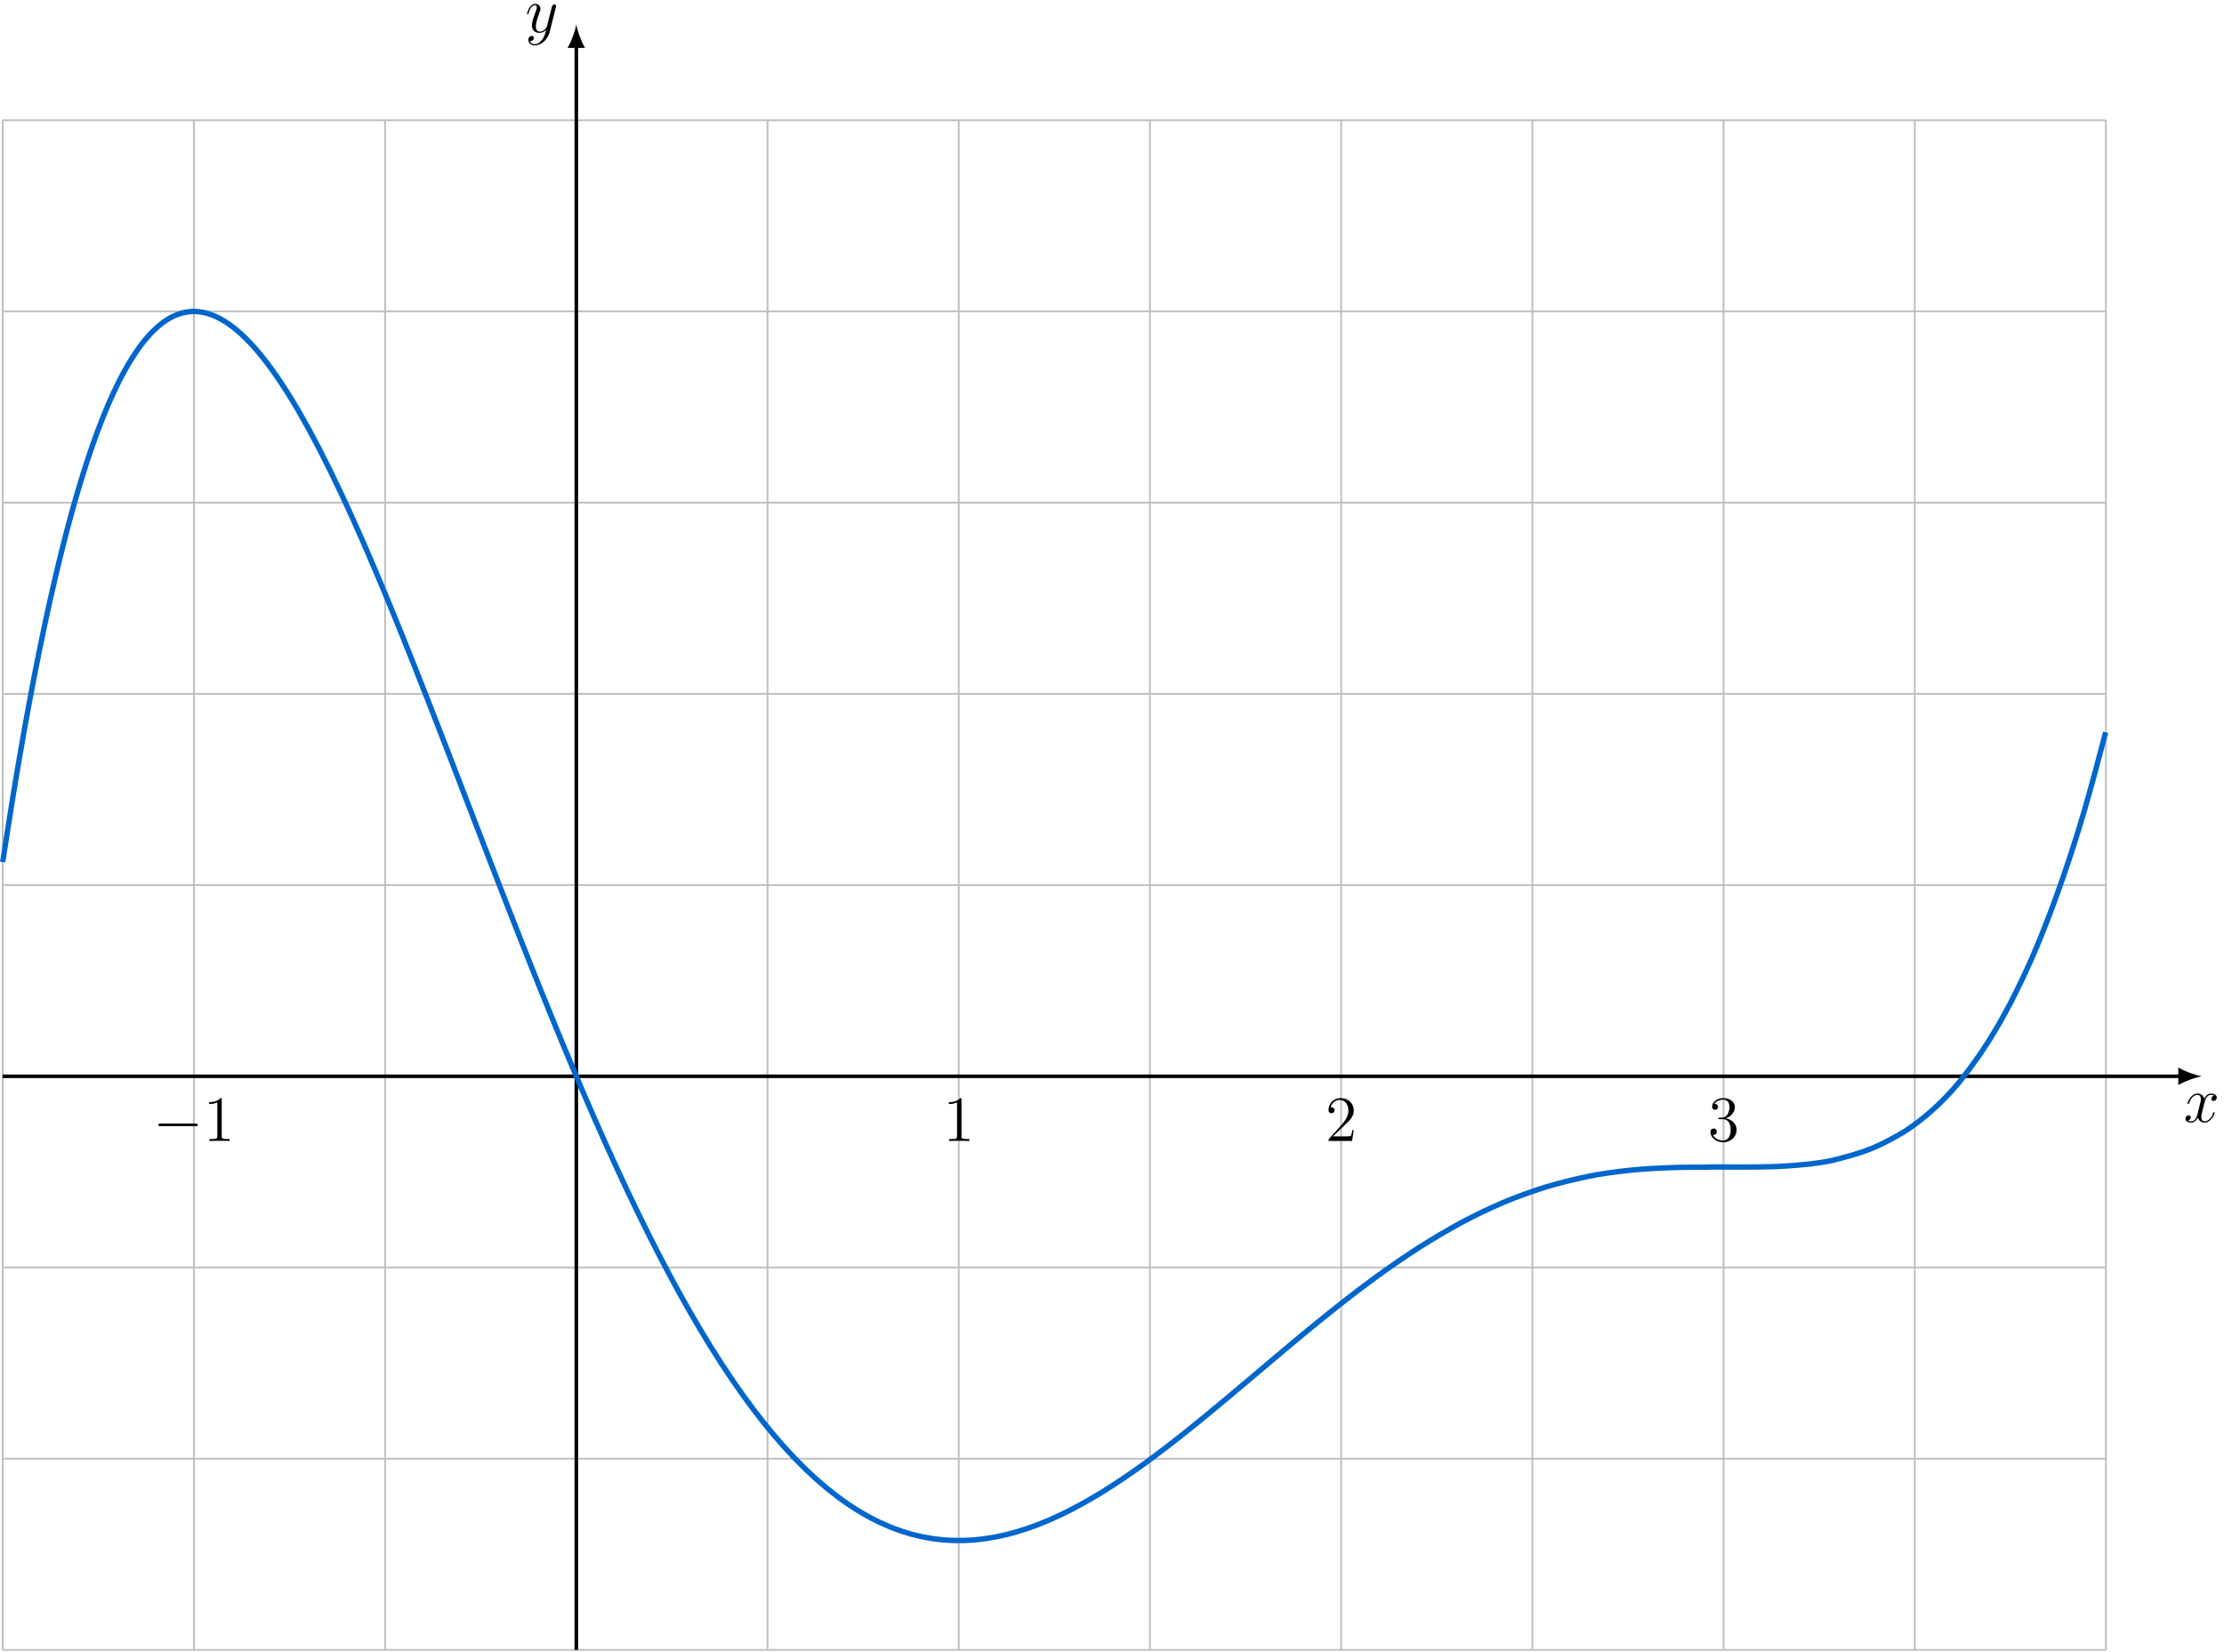 <?xml version="1.0" encoding="UTF-8"?>
<svg xmlns="http://www.w3.org/2000/svg" xmlns:xlink="http://www.w3.org/1999/xlink" width="494.561" height="367.295" viewBox="0 0 494.561 367.295">
<defs>
<g>
<g id="glyph-0-0">
<path d="M 6.797 -5.859 C 6.344 -5.766 6.172 -5.422 6.172 -5.156 C 6.172 -4.812 6.438 -4.688 6.641 -4.688 C 7.078 -4.688 7.375 -5.062 7.375 -5.453 C 7.375 -6.047 6.688 -6.328 6.078 -6.328 C 5.203 -6.328 4.719 -5.469 4.594 -5.188 C 4.266 -6.266 3.375 -6.328 3.109 -6.328 C 1.656 -6.328 0.875 -4.453 0.875 -4.125 C 0.875 -4.078 0.938 -4 1.031 -4 C 1.141 -4 1.172 -4.094 1.203 -4.141 C 1.688 -5.734 2.656 -6.031 3.062 -6.031 C 3.719 -6.031 3.844 -5.438 3.844 -5.094 C 3.844 -4.781 3.766 -4.453 3.578 -3.766 L 3.094 -1.797 C 2.891 -0.938 2.469 -0.141 1.703 -0.141 C 1.641 -0.141 1.281 -0.141 0.969 -0.328 C 1.484 -0.438 1.609 -0.859 1.609 -1.031 C 1.609 -1.312 1.391 -1.484 1.125 -1.484 C 0.781 -1.484 0.406 -1.188 0.406 -0.734 C 0.406 -0.125 1.078 0.141 1.688 0.141 C 2.375 0.141 2.875 -0.406 3.172 -0.984 C 3.406 -0.141 4.109 0.141 4.641 0.141 C 6.109 0.141 6.891 -1.734 6.891 -2.047 C 6.891 -2.125 6.828 -2.188 6.734 -2.188 C 6.609 -2.188 6.594 -2.109 6.562 -2 C 6.172 -0.734 5.328 -0.141 4.688 -0.141 C 4.188 -0.141 3.922 -0.516 3.922 -1.109 C 3.922 -1.422 3.969 -1.656 4.203 -2.594 L 4.703 -4.547 C 4.922 -5.406 5.406 -6.031 6.062 -6.031 C 6.094 -6.031 6.5 -6.031 6.797 -5.859 Z M 6.797 -5.859 "/>
</g>
<g id="glyph-0-1">
<path d="M 3.766 1.609 C 3.391 2.156 2.828 2.641 2.125 2.641 C 1.953 2.641 1.266 2.609 1.047 1.953 C 1.094 1.969 1.156 1.969 1.188 1.969 C 1.625 1.969 1.906 1.594 1.906 1.266 C 1.906 0.938 1.641 0.812 1.422 0.812 C 1.188 0.812 0.688 0.984 0.688 1.688 C 0.688 2.422 1.312 2.922 2.125 2.922 C 3.562 2.922 5 1.609 5.406 0.016 L 6.812 -5.578 C 6.828 -5.656 6.859 -5.734 6.859 -5.828 C 6.859 -6.031 6.688 -6.188 6.469 -6.188 C 6.344 -6.188 6.031 -6.125 5.922 -5.688 L 4.859 -1.484 C 4.797 -1.219 4.797 -1.188 4.672 -1.031 C 4.391 -0.625 3.922 -0.141 3.234 -0.141 C 2.422 -0.141 2.359 -0.938 2.359 -1.312 C 2.359 -2.141 2.734 -3.234 3.125 -4.281 C 3.281 -4.688 3.375 -4.891 3.375 -5.172 C 3.375 -5.781 2.938 -6.328 2.234 -6.328 C 0.922 -6.328 0.391 -4.25 0.391 -4.125 C 0.391 -4.078 0.438 -4 0.547 -4 C 0.672 -4 0.688 -4.062 0.75 -4.266 C 1.094 -5.469 1.641 -6.031 2.188 -6.031 C 2.328 -6.031 2.562 -6.031 2.562 -5.562 C 2.562 -5.188 2.406 -4.781 2.188 -4.234 C 1.484 -2.359 1.484 -1.875 1.484 -1.531 C 1.484 -0.172 2.469 0.141 3.188 0.141 C 3.594 0.141 4.109 0.016 4.625 -0.516 L 4.641 -0.5 C 4.422 0.344 4.281 0.906 3.766 1.609 Z M 3.766 1.609 "/>
</g>
<g id="glyph-1-0">
<path d="M 9.453 -3.297 C 9.703 -3.297 9.953 -3.297 9.953 -3.578 C 9.953 -3.875 9.703 -3.875 9.453 -3.875 L 1.688 -3.875 C 1.453 -3.875 1.188 -3.875 1.188 -3.578 C 1.188 -3.297 1.453 -3.297 1.688 -3.297 Z M 9.453 -3.297 "/>
</g>
<g id="glyph-2-0">
<path d="M 4.125 -9.188 C 4.125 -9.531 4.125 -9.531 3.844 -9.531 C 3.5 -9.156 2.781 -8.625 1.312 -8.625 L 1.312 -8.203 C 1.641 -8.203 2.359 -8.203 3.141 -8.578 L 3.141 -1.109 C 3.141 -0.594 3.094 -0.422 1.844 -0.422 L 1.391 -0.422 L 1.391 0 C 1.781 -0.031 3.172 -0.031 3.641 -0.031 C 4.109 -0.031 5.5 -0.031 5.875 0 L 5.875 -0.422 L 5.438 -0.422 C 4.172 -0.422 4.125 -0.594 4.125 -1.109 Z M 4.125 -9.188 "/>
</g>
<g id="glyph-2-1">
<path d="M 6.312 -2.406 L 6 -2.406 C 5.953 -2.172 5.844 -1.375 5.688 -1.141 C 5.594 -1.016 4.781 -1.016 4.344 -1.016 L 1.688 -1.016 C 2.078 -1.344 2.953 -2.266 3.328 -2.609 C 5.516 -4.625 6.312 -5.359 6.312 -6.781 C 6.312 -8.438 5 -9.531 3.344 -9.531 C 1.672 -9.531 0.703 -8.125 0.703 -6.891 C 0.703 -6.156 1.328 -6.156 1.375 -6.156 C 1.672 -6.156 2.047 -6.375 2.047 -6.828 C 2.047 -7.234 1.781 -7.5 1.375 -7.5 C 1.25 -7.5 1.219 -7.5 1.172 -7.484 C 1.453 -8.469 2.219 -9.125 3.156 -9.125 C 4.375 -9.125 5.125 -8.109 5.125 -6.781 C 5.125 -5.562 4.422 -4.5 3.594 -3.578 L 0.703 -0.344 L 0.703 0 L 5.938 0 Z M 6.312 -2.406 "/>
</g>
<g id="glyph-2-2">
<path d="M 2.641 -5.156 C 2.391 -5.141 2.344 -5.125 2.344 -4.984 C 2.344 -4.844 2.406 -4.844 2.672 -4.844 L 3.328 -4.844 C 4.547 -4.844 5.094 -3.844 5.094 -2.469 C 5.094 -0.594 4.109 -0.094 3.406 -0.094 C 2.719 -0.094 1.547 -0.422 1.141 -1.359 C 1.594 -1.297 2.016 -1.547 2.016 -2.062 C 2.016 -2.484 1.703 -2.766 1.312 -2.766 C 0.969 -2.766 0.594 -2.562 0.594 -2.016 C 0.594 -0.75 1.859 0.297 3.453 0.297 C 5.156 0.297 6.422 -1 6.422 -2.453 C 6.422 -3.766 5.359 -4.812 3.984 -5.047 C 5.234 -5.406 6.031 -6.453 6.031 -7.578 C 6.031 -8.703 4.859 -9.531 3.469 -9.531 C 2.031 -9.531 0.969 -8.656 0.969 -7.609 C 0.969 -7.047 1.422 -6.922 1.641 -6.922 C 1.938 -6.922 2.281 -7.141 2.281 -7.578 C 2.281 -8.031 1.938 -8.234 1.625 -8.234 C 1.531 -8.234 1.5 -8.234 1.469 -8.219 C 2.016 -9.188 3.359 -9.188 3.422 -9.188 C 3.906 -9.188 4.828 -8.984 4.828 -7.578 C 4.828 -7.297 4.797 -6.5 4.375 -5.875 C 3.938 -5.25 3.453 -5.203 3.062 -5.188 Z M 2.641 -5.156 "/>
</g>
</g>
<clipPath id="clip-0">
<path clip-rule="nonzero" d="M 0 26 L 469 26 L 469 367.297 L 0 367.297 Z M 0 26 "/>
</clipPath>
<clipPath id="clip-1">
<path clip-rule="nonzero" d="M 127 9 L 129 9 L 129 367.297 L 127 367.297 Z M 127 9 "/>
</clipPath>
</defs>
<g clip-path="url(#clip-0)">
<path fill="none" stroke-width="0.399" stroke-linecap="butt" stroke-linejoin="miter" stroke="rgb(75%, 75%, 75%)" stroke-opacity="1" stroke-miterlimit="10" d="M -127.559 -127.561 L 340.163 -127.561 M -127.559 -85.042 L 340.163 -85.042 M -127.559 -42.518 L 340.163 -42.518 M -127.559 0.001 L 340.163 0.001 M -127.559 42.521 L 340.163 42.521 M -127.559 85.04 L 340.163 85.04 M -127.559 127.56 L 340.163 127.56 M -127.559 170.079 L 340.163 170.079 M -127.559 212.587 L 340.163 212.587 M -127.559 -127.561 L -127.559 212.603 M -85.04 -127.561 L -85.04 212.603 M -42.52 -127.561 L -42.52 212.603 M -0.001 -127.561 L -0.001 212.603 M 42.519 -127.561 L 42.519 212.603 M 85.042 -127.561 L 85.042 212.603 M 127.562 -127.561 L 127.562 212.603 M 170.081 -127.561 L 170.081 212.603 M 212.601 -127.561 L 212.601 212.603 M 255.12 -127.561 L 255.12 212.603 M 297.64 -127.561 L 297.64 212.603 M 340.148 -127.561 L 340.148 212.603 " transform="matrix(1, 0, 0, -1, 128.157, 239.337)"/>
</g>
<path fill="none" stroke-width="0.797" stroke-linecap="butt" stroke-linejoin="miter" stroke="rgb(0%, 0%, 0%)" stroke-opacity="1" stroke-miterlimit="10" d="M -127.559 0.001 L 356.761 0.001 " transform="matrix(1, 0, 0, -1, 128.157, 239.337)"/>
<path fill-rule="nonzero" fill="rgb(0%, 0%, 0%)" fill-opacity="1" d="M 489.578 239.336 C 488.199 239.078 485.953 238.301 484.398 237.395 L 484.398 241.281 C 485.953 240.375 488.199 239.598 489.578 239.336 "/>
<g fill="rgb(0%, 0%, 0%)" fill-opacity="1">
<use xlink:href="#glyph-0-0" x="485.583" y="249.499"/>
</g>
<g clip-path="url(#clip-1)">
<path fill="none" stroke-width="0.797" stroke-linecap="butt" stroke-linejoin="miter" stroke="rgb(0%, 0%, 0%)" stroke-opacity="1" stroke-miterlimit="10" d="M -0.001 -127.561 L -0.001 229.2 " transform="matrix(1, 0, 0, -1, 128.157, 239.337)"/>
</g>
<path fill-rule="nonzero" fill="rgb(0%, 0%, 0%)" fill-opacity="1" d="M 128.156 5.477 C 127.898 6.855 127.121 9.102 126.215 10.656 L 130.102 10.656 C 129.191 9.102 128.418 6.855 128.156 5.477 "/>
<g fill="rgb(0%, 0%, 0%)" fill-opacity="1">
<use xlink:href="#glyph-0-1" x="116.808" y="7.173"/>
</g>
<path fill="none" stroke-width="1.196" stroke-linecap="butt" stroke-linejoin="miter" stroke="rgb(0%, 40.015%, 79.999%)" stroke-opacity="1" stroke-miterlimit="10" d="M -127.559 47.63 C -127.559 47.63 -125.864 58.618 -125.212 62.61 C -124.559 66.607 -123.512 72.743 -122.86 76.415 C -122.208 80.087 -121.161 85.712 -120.512 89.075 C -119.86 92.439 -118.813 97.583 -118.161 100.65 C -117.509 103.716 -116.462 108.392 -115.809 111.169 C -115.157 113.95 -114.114 118.177 -113.462 120.685 C -112.809 123.189 -111.762 126.985 -111.11 129.228 C -110.458 131.47 -109.415 134.857 -108.762 136.849 C -108.11 138.837 -107.063 141.825 -106.411 143.571 C -105.759 145.321 -104.712 147.931 -104.059 149.446 C -103.407 150.966 -102.364 153.212 -101.712 154.509 C -101.059 155.806 -100.012 157.708 -99.36 158.794 C -98.708 159.88 -97.665 161.45 -97.012 162.337 C -96.36 163.22 -95.313 164.478 -94.661 165.169 C -94.009 165.86 -92.962 166.814 -92.309 167.325 C -91.657 167.837 -90.614 168.505 -89.962 168.845 C -89.309 169.181 -88.262 169.579 -87.61 169.751 C -86.958 169.923 -85.915 170.067 -85.262 170.083 C -84.61 170.099 -83.563 169.993 -82.911 169.86 C -82.259 169.732 -81.212 169.399 -80.559 169.126 C -79.907 168.857 -78.864 168.31 -78.212 167.903 C -77.559 167.501 -76.512 166.747 -75.86 166.22 C -75.208 165.692 -74.165 164.747 -73.512 164.103 C -72.86 163.462 -71.813 162.333 -71.161 161.579 C -70.509 160.829 -69.462 159.532 -68.809 158.677 C -68.161 157.821 -67.114 156.372 -66.462 155.419 C -65.809 154.47 -64.762 152.868 -64.11 151.833 C -63.458 150.794 -62.415 149.06 -61.762 147.939 C -61.11 146.817 -60.063 144.954 -59.411 143.759 C -58.759 142.564 -57.712 140.583 -57.059 139.321 C -56.411 138.056 -55.364 135.97 -54.712 134.642 C -54.059 133.314 -53.012 131.134 -52.36 129.747 C -51.708 128.36 -50.665 126.091 -50.012 124.653 C -49.36 123.216 -48.313 120.868 -47.661 119.384 C -47.009 117.9 -45.962 115.478 -45.313 113.95 C -44.661 112.427 -43.614 109.942 -42.962 108.38 C -42.309 106.817 -41.262 104.286 -40.61 102.692 C -39.958 101.095 -38.915 98.513 -38.262 96.892 C -37.61 95.271 -36.563 92.65 -35.911 91.005 C -35.259 89.364 -34.212 86.708 -33.563 85.048 C -32.911 83.384 -31.864 80.704 -31.212 79.028 C -30.559 77.353 -29.512 74.657 -28.86 72.974 C -28.208 71.286 -27.165 68.575 -26.512 66.884 C -25.86 65.192 -24.813 62.478 -24.161 60.782 C -23.509 59.091 -22.466 56.372 -21.813 54.681 C -21.161 52.985 -20.114 50.275 -19.462 48.587 C -18.809 46.9 -17.762 44.196 -17.11 42.517 C -16.458 40.837 -15.415 38.15 -14.762 36.482 C -14.11 34.814 -13.063 32.15 -12.411 30.493 C -11.759 28.837 -10.716 26.196 -10.063 24.556 C -9.411 22.919 -8.364 20.306 -7.712 18.689 C -7.059 17.071 -6.012 14.489 -5.36 12.896 C -4.708 11.298 -3.665 8.755 -3.012 7.185 C -2.36 5.61 -1.313 3.107 -0.661 1.564 C -0.009 0.017 1.034 -2.436 1.687 -3.956 C 2.339 -5.472 3.386 -7.882 4.038 -9.366 C 4.691 -10.851 5.738 -13.21 6.39 -14.663 C 7.038 -16.116 8.085 -18.421 8.738 -19.839 C 9.39 -21.257 10.437 -23.507 11.089 -24.89 C 11.741 -26.272 12.784 -28.46 13.437 -29.804 C 14.089 -31.151 15.136 -33.276 15.788 -34.585 C 16.441 -35.89 17.488 -37.956 18.14 -39.222 C 18.788 -40.487 19.835 -42.487 20.488 -43.71 C 21.14 -44.936 22.187 -46.866 22.839 -48.05 C 23.491 -49.233 24.534 -51.097 25.187 -52.233 C 25.839 -53.374 26.886 -55.167 27.538 -56.261 C 28.191 -57.358 29.238 -59.077 29.89 -60.128 C 30.538 -61.179 31.585 -62.827 32.238 -63.831 C 32.89 -64.839 33.937 -66.413 34.589 -67.37 C 35.241 -68.331 36.284 -69.831 36.937 -70.745 C 37.589 -71.655 38.636 -73.081 39.288 -73.948 C 39.941 -74.811 40.988 -76.163 41.636 -76.983 C 42.288 -77.8 43.335 -79.077 43.988 -79.847 C 44.64 -80.616 45.687 -81.815 46.339 -82.542 C 46.991 -83.265 48.034 -84.39 48.687 -85.065 C 49.339 -85.745 50.386 -86.792 51.038 -87.421 C 51.691 -88.05 52.738 -89.022 53.386 -89.604 C 54.038 -90.186 55.085 -91.085 55.738 -91.62 C 56.39 -92.155 57.437 -92.975 58.089 -93.464 C 58.741 -93.956 59.784 -94.702 60.437 -95.147 C 61.089 -95.589 62.136 -96.265 62.788 -96.659 C 63.441 -97.058 64.484 -97.659 65.136 -98.011 C 65.788 -98.366 66.835 -98.893 67.488 -99.202 C 68.14 -99.507 69.187 -99.968 69.839 -100.233 C 70.491 -100.495 71.534 -100.886 72.187 -101.108 C 72.839 -101.327 73.886 -101.647 74.538 -101.827 C 75.191 -102.003 76.234 -102.257 76.886 -102.393 C 77.538 -102.53 78.585 -102.718 79.238 -102.815 C 79.89 -102.909 80.937 -103.034 81.589 -103.089 C 82.241 -103.147 83.284 -103.206 83.937 -103.222 C 84.589 -103.241 85.636 -103.237 86.288 -103.218 C 86.941 -103.198 87.984 -103.14 88.636 -103.081 C 89.288 -103.026 90.335 -102.905 90.988 -102.811 C 91.64 -102.722 92.687 -102.546 93.339 -102.421 C 93.988 -102.292 95.034 -102.061 95.687 -101.905 C 96.339 -101.745 97.386 -101.46 98.038 -101.268 C 98.691 -101.077 99.734 -100.745 100.386 -100.522 C 101.038 -100.3 102.085 -99.917 102.738 -99.667 C 103.39 -99.413 104.437 -98.987 105.089 -98.706 C 105.738 -98.429 106.784 -97.956 107.437 -97.651 C 108.089 -97.343 109.136 -96.831 109.788 -96.499 C 110.441 -96.167 111.484 -95.608 112.136 -95.253 C 112.788 -94.893 113.835 -94.304 114.488 -93.925 C 115.14 -93.546 116.187 -92.921 116.839 -92.522 C 117.488 -92.12 118.534 -91.46 119.187 -91.038 C 119.839 -90.62 120.886 -89.929 121.538 -89.487 C 122.191 -89.05 123.234 -88.331 123.886 -87.874 C 124.538 -87.417 125.585 -86.675 126.238 -86.202 C 126.89 -85.729 127.937 -84.96 128.585 -84.472 C 129.238 -83.987 130.284 -83.194 130.937 -82.698 C 131.589 -82.198 132.636 -81.386 133.288 -80.878 C 133.941 -80.366 134.984 -79.538 135.636 -79.018 C 136.288 -78.499 137.335 -77.659 137.988 -77.128 C 138.64 -76.6 139.687 -75.741 140.335 -75.206 C 140.988 -74.667 142.034 -73.8 142.687 -73.257 C 143.339 -72.718 144.386 -71.847 145.038 -71.304 C 145.691 -70.757 146.734 -69.874 147.386 -69.323 C 148.038 -68.776 149.085 -67.897 149.738 -67.347 C 150.39 -66.796 151.433 -65.909 152.085 -65.358 C 152.738 -64.808 153.784 -63.929 154.437 -63.378 C 155.089 -62.827 156.136 -61.944 156.788 -61.393 C 157.441 -60.847 158.484 -59.975 159.136 -59.433 C 159.788 -58.886 160.835 -58.015 161.488 -57.472 C 162.14 -56.933 163.183 -56.073 163.835 -55.542 C 164.488 -55.007 165.534 -54.163 166.187 -53.636 C 166.839 -53.108 167.886 -52.261 168.538 -51.741 C 169.191 -51.222 170.234 -50.401 170.886 -49.893 C 171.538 -49.386 172.585 -48.577 173.238 -48.077 C 173.89 -47.581 174.933 -46.792 175.585 -46.308 C 176.238 -45.819 177.284 -45.042 177.937 -44.569 C 178.589 -44.093 179.636 -43.339 180.288 -42.878 C 180.937 -42.417 181.984 -41.69 182.636 -41.245 C 183.288 -40.796 184.335 -40.093 184.988 -39.659 C 185.64 -39.225 186.683 -38.538 187.335 -38.12 C 187.988 -37.706 189.034 -37.05 189.687 -36.647 C 190.339 -36.249 191.386 -35.62 192.038 -35.237 C 192.687 -34.854 193.734 -34.253 194.386 -33.882 C 195.038 -33.511 196.085 -32.921 196.738 -32.569 C 197.39 -32.218 198.433 -31.675 199.085 -31.343 C 199.738 -31.015 200.784 -30.495 201.437 -30.183 C 202.089 -29.87 203.136 -29.382 203.788 -29.089 C 204.437 -28.796 205.484 -28.339 206.136 -28.061 C 206.788 -27.784 207.835 -27.351 208.488 -27.097 C 209.14 -26.843 210.183 -26.46 210.835 -26.226 C 211.488 -25.987 212.534 -25.62 213.187 -25.401 C 213.839 -25.179 214.886 -24.839 215.534 -24.64 C 216.187 -24.44 217.234 -24.14 217.886 -23.96 C 218.538 -23.78 219.585 -23.515 220.238 -23.351 C 220.89 -23.186 221.933 -22.94 222.585 -22.792 C 223.238 -22.64 224.284 -22.401 224.937 -22.268 C 225.589 -22.136 226.636 -21.944 227.284 -21.835 C 227.937 -21.722 228.984 -21.561 229.636 -21.468 C 230.288 -21.374 231.335 -21.241 231.988 -21.159 C 232.64 -21.081 233.683 -20.964 234.335 -20.893 C 234.988 -20.827 236.034 -20.729 236.687 -20.675 C 237.339 -20.624 238.382 -20.55 239.034 -20.515 C 239.687 -20.476 240.734 -20.436 241.386 -20.409 C 242.038 -20.378 243.085 -20.327 243.738 -20.304 C 244.39 -20.28 245.433 -20.253 246.085 -20.241 C 246.738 -20.229 247.784 -20.222 248.437 -20.222 C 249.089 -20.218 250.132 -20.229 250.784 -20.222 C 251.437 -20.214 252.484 -20.167 253.136 -20.159 C 253.788 -20.151 254.835 -20.167 255.488 -20.167 C 256.14 -20.171 257.183 -20.186 257.835 -20.186 C 258.488 -20.19 259.534 -20.179 260.187 -20.175 C 260.839 -20.175 261.882 -20.171 262.534 -20.163 C 263.187 -20.159 264.234 -20.136 264.886 -20.12 C 265.538 -20.104 266.585 -20.077 267.238 -20.05 C 267.886 -20.018 268.933 -19.964 269.585 -19.917 C 270.238 -19.874 271.284 -19.784 271.937 -19.726 C 272.589 -19.671 273.632 -19.581 274.284 -19.507 C 274.937 -19.433 275.984 -19.292 276.636 -19.19 C 277.288 -19.085 278.335 -18.917 278.988 -18.776 C 279.636 -18.636 280.683 -18.354 281.335 -18.183 C 281.988 -18.015 283.034 -17.737 283.687 -17.546 C 284.339 -17.354 285.382 -17.03 286.034 -16.804 C 286.687 -16.577 287.734 -16.179 288.386 -15.905 C 289.038 -15.632 290.085 -15.155 290.734 -14.831 C 291.386 -14.511 292.433 -13.952 293.085 -13.589 C 293.738 -13.229 294.784 -12.647 295.437 -12.233 C 296.089 -11.819 297.132 -11.089 297.784 -10.604 C 298.437 -10.124 299.484 -9.3 300.136 -8.753 C 300.788 -8.206 301.835 -7.284 302.484 -6.671 C 303.136 -6.058 304.183 -5.03 304.835 -4.343 C 305.488 -3.655 306.534 -2.491 307.187 -1.71 C 307.839 -0.929 308.882 0.423 309.534 1.29 C 310.187 2.157 311.234 3.595 311.886 4.536 C 312.538 5.482 313.585 7.048 314.234 8.083 C 314.886 9.122 315.933 10.872 316.585 12.017 C 317.238 13.161 318.284 15.079 318.937 16.333 C 319.589 17.587 320.632 19.696 321.284 21.06 C 321.937 22.423 322.984 24.681 323.636 26.165 C 324.288 27.653 325.331 30.153 325.984 31.778 C 326.636 33.4 327.683 36.107 328.335 37.86 C 328.988 39.618 330.034 42.536 330.687 44.435 C 331.339 46.329 332.382 49.47 333.034 51.517 C 333.687 53.567 334.734 56.958 335.386 59.192 C 336.038 61.427 337.081 65.208 337.734 67.61 C 338.386 70.009 340.085 76.493 340.085 76.493 " transform="matrix(1, 0, 0, -1, 128.157, 239.337)"/>
<g fill="rgb(0%, 0%, 0%)" fill-opacity="1">
<use xlink:href="#glyph-1-0" x="34.027" y="253.719"/>
</g>
<g fill="rgb(0%, 0%, 0%)" fill-opacity="1">
<use xlink:href="#glyph-2-0" x="45.185" y="253.719"/>
</g>
<g fill="rgb(0%, 0%, 0%)" fill-opacity="1">
<use xlink:href="#glyph-2-0" x="209.684" y="253.719"/>
</g>
<g fill="rgb(0%, 0%, 0%)" fill-opacity="1">
<use xlink:href="#glyph-2-1" x="294.724" y="253.719"/>
</g>
<g fill="rgb(0%, 0%, 0%)" fill-opacity="1">
<use xlink:href="#glyph-2-2" x="379.763" y="253.719"/>
</g>
</svg>
